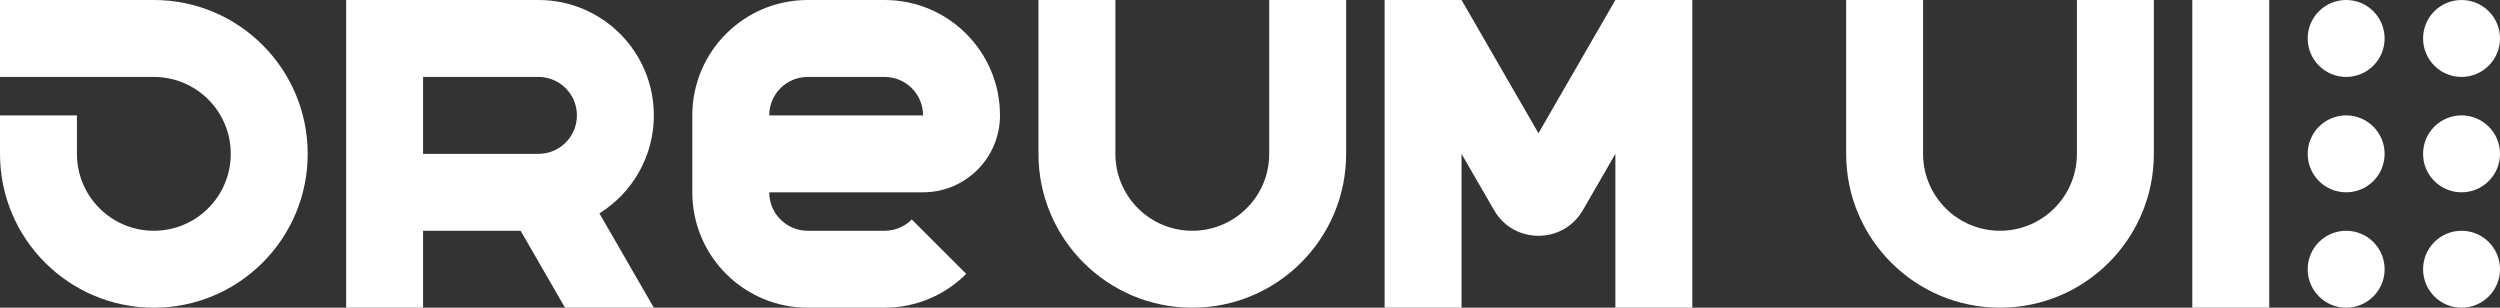 <svg width="130" height="16" viewBox="0 0 130 16" fill="none" xmlns="http://www.w3.org/2000/svg">
  <rect x="0" y="0" width="130" height="16" fill="#333333" stroke="none"/>
  <path d="M114 -0H118V16H114V-0Z" fill="white"/>
  <path d="M124 2C124 3.104 123.105 4 122 4C120.895 4 120 3.104 120 2C120 0.895 120.895 -0 122 -0C123.105 -0 124 0.895 124 2Z" fill="white"/>
  <path d="M130 2C130 3.104 129.105 4 128 4C126.895 4 126 3.104 126 2C126 0.895 126.895 -0 128 -0C129.105 -0 130 0.895 130 2Z" fill="white"/>
  <path d="M130 8C130 9.104 129.105 10 128 10C126.895 10 126 9.104 126 8C126 6.895 126.895 6 128 6C129.105 6 130 6.895 130 8Z" fill="white"/>
  <path d="M124 8C124 9.104 123.105 10 122 10C120.895 10 120 9.104 120 8C120 6.895 120.895 6 122 6C123.105 6 124 6.895 124 8Z" fill="white"/>
  <path d="M124 14C124 15.104 123.105 16 122 16C120.895 16 120 15.104 120 14C120 12.895 120.895 12 122 12C123.105 12 124 12.895 124 14Z" fill="white"/>
  <path d="M130 14C130 15.104 129.105 16 128 16C126.895 16 126 15.104 126 14C126 12.895 126.895 12 128 12C129.105 12 130 12.895 130 14Z" fill="white"/>
  <path d="M96 -0H100V8C100 10.209 101.791 12 104 12C106.209 12 108 10.209 108 8V-0H112V8C112 12.418 108.418 16 104 16C99.582 16 96 12.418 96 8V-0Z" fill="white"/>
  <path fill-rule="evenodd" clip-rule="evenodd" d="M76 -0H72V16H76V8L77.691 10.928C78.717 12.706 81.283 12.706 82.309 10.928L84 8V16H88V-0H84L80 6.928L76 -0Z" fill="white"/>
  <path d="M54 -0H58V8C58 10.209 59.791 12 62 12C64.209 12 66 10.209 66 8V-0H70V8C70 12.418 66.418 16 62 16C57.582 16 54 12.418 54 8V-0Z" fill="white"/>
  <path fill-rule="evenodd" clip-rule="evenodd" d="M52 6C52 2.686 49.314 -0 46 -0H42C38.686 -0 36 2.686 36 6V10C36 13.313 38.686 16 42 16H46C47.657 16 49.157 15.328 50.243 14.242L47.414 11.414C47.052 11.776 46.552 12 46 12H42C40.895 12 40 11.104 40 10H48C50.209 10 52 8.209 52 6ZM46 4C47.105 4 48 4.895 48 6H40C40 4.895 40.895 4 42 4H46Z" fill="white"/>
  <path fill-rule="evenodd" clip-rule="evenodd" d="M28 -0C31.314 -0 34 2.686 34 6C34 8.15 32.869 10.036 31.169 11.096L34 16H29.381L27.072 12H22V16H18V-0H28ZM28 8C29.105 8 30 7.104 30 6C30 4.895 29.105 4 28 4H22V8H28Z" fill="white"/>
  <path d="M16 8C16 12.418 12.418 16 8 16C3.582 16 0 12.418 0 8V6H4V8C4 10.209 5.791 12 8 12C10.209 12 12 10.209 12 8C12 5.79 10.209 4 8 4H0V-0H8C12.418 -0 16 3.581 16 8Z" fill="white"/>
</svg>
